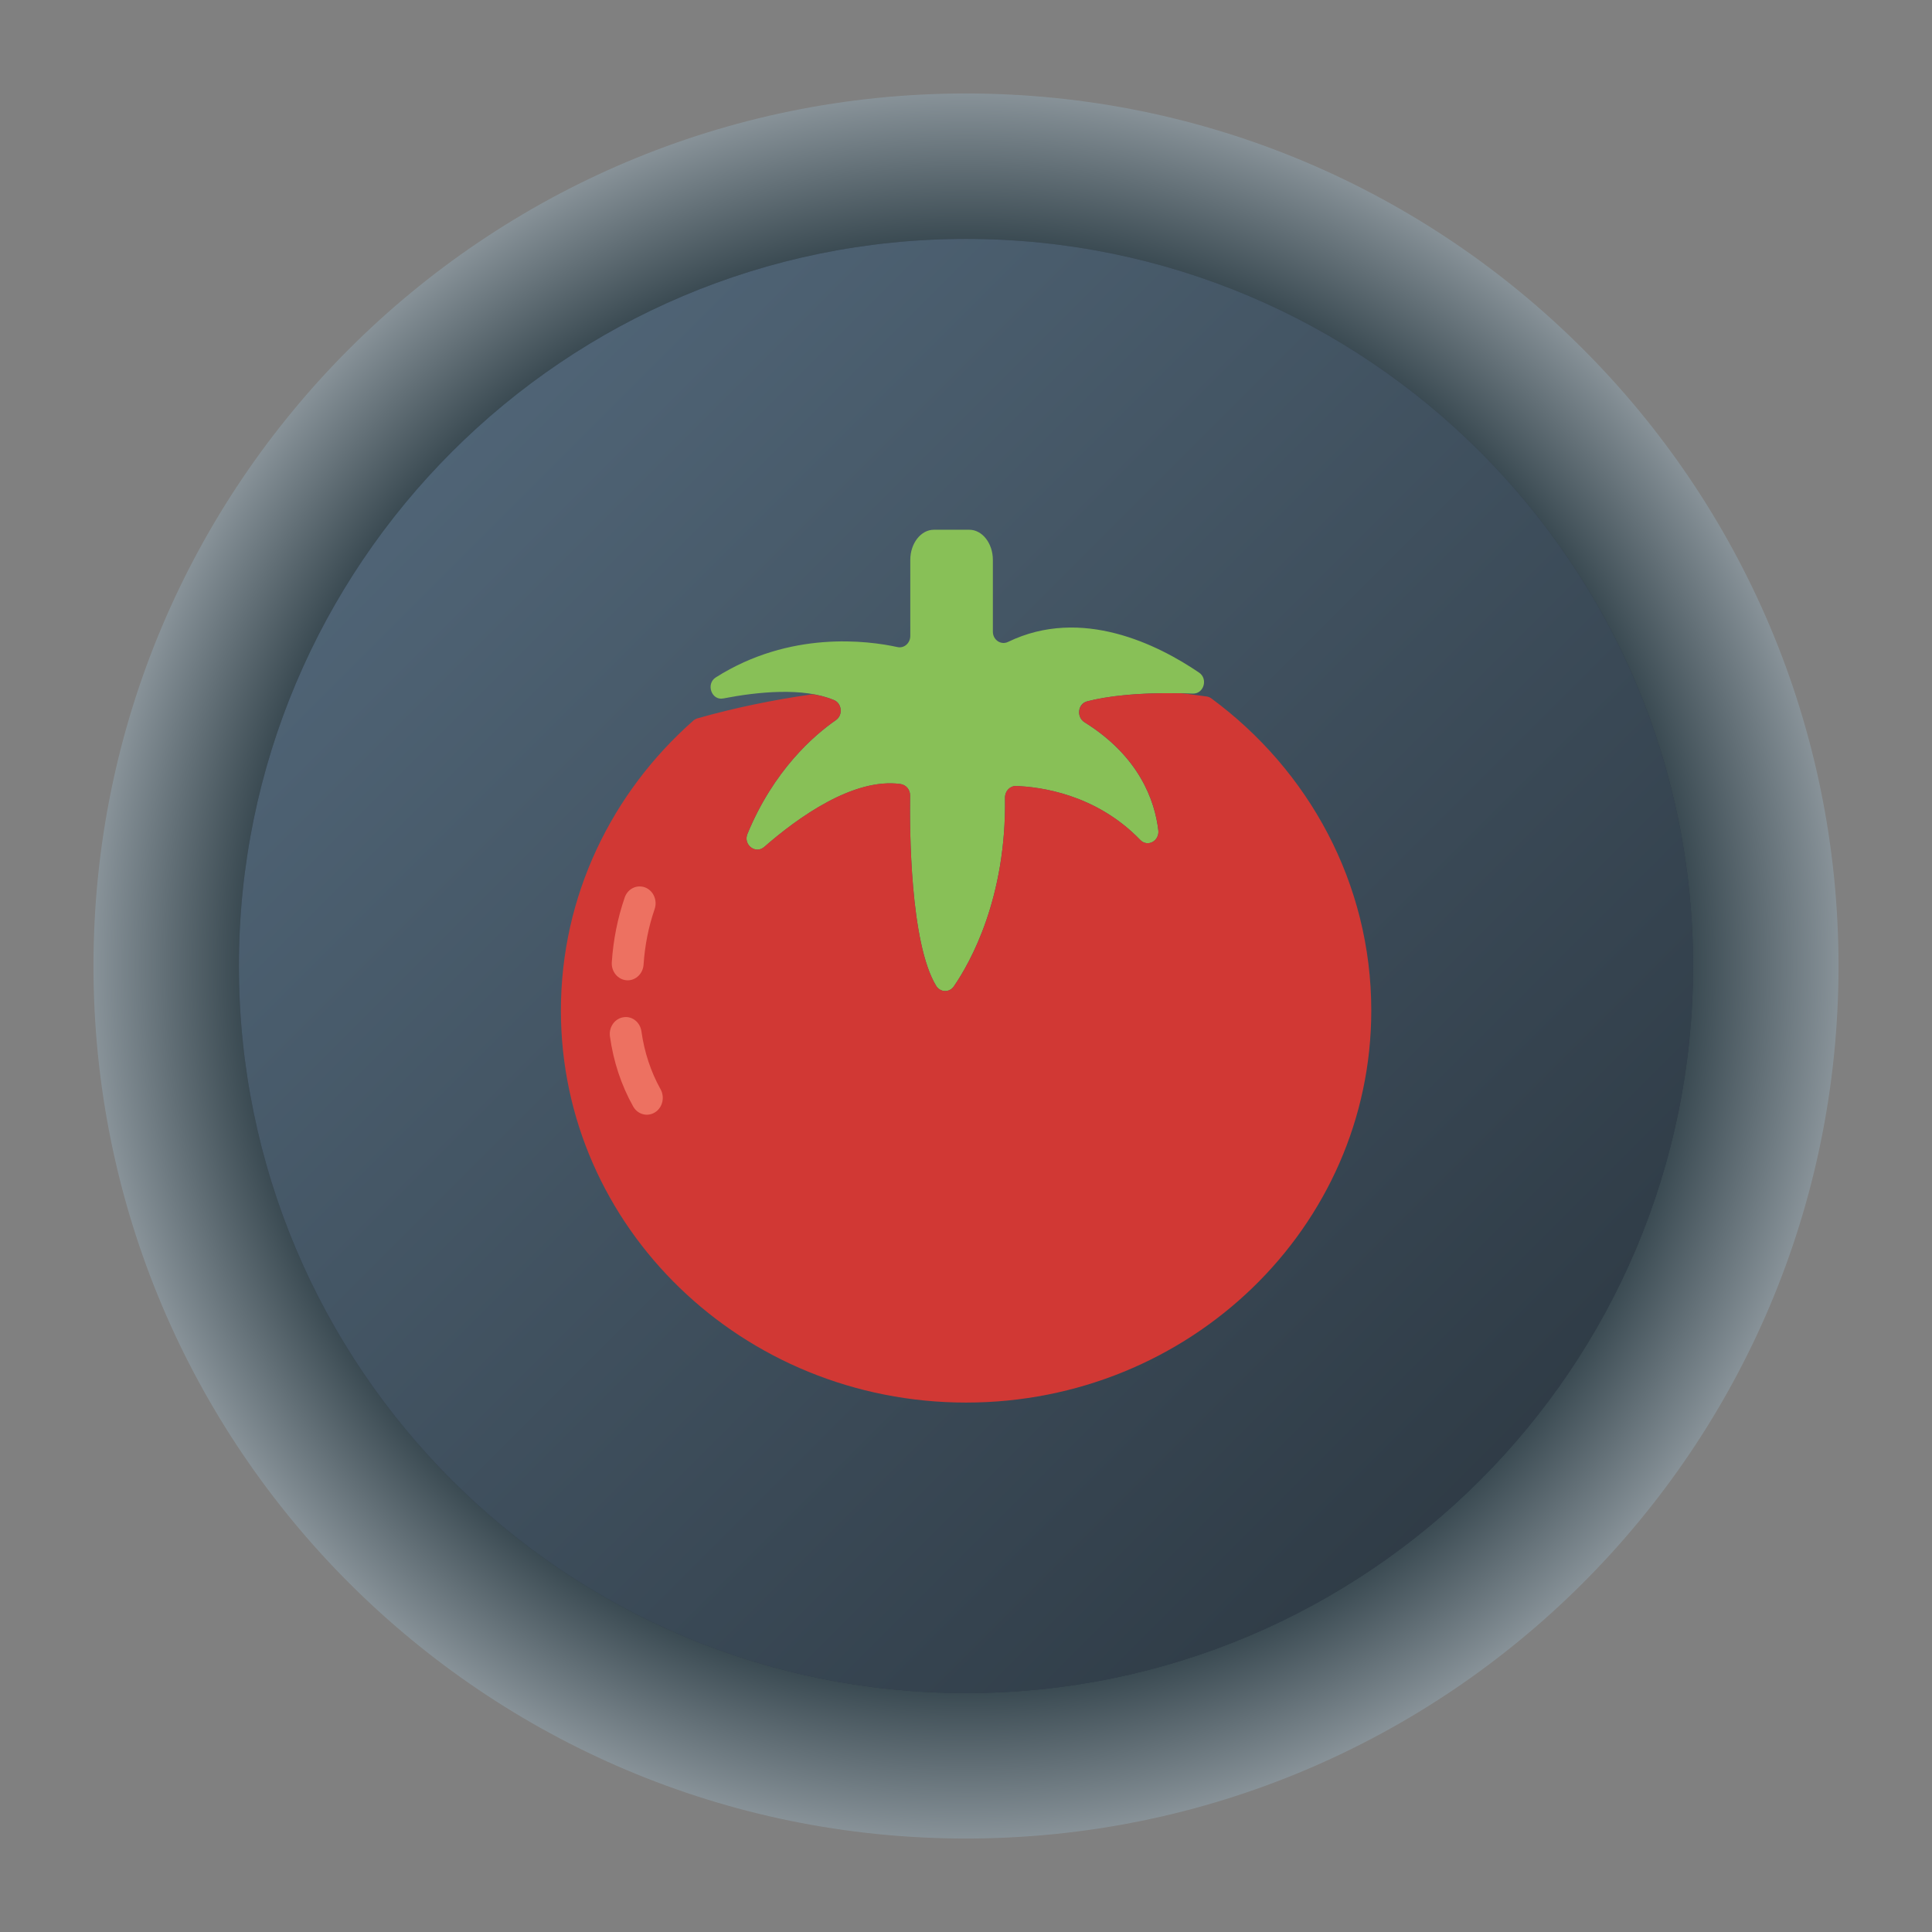 <?xml version="1.0" encoding="UTF-8" standalone="no"?>
<svg
   width="62"
   height="62"
   version="1.1"
   id="svg44"
   sodipodi:docname="kipi-rajce.svg"
   inkscape:version="1.4 (e7c3feb100, 2024-10-09)"
   xmlns:inkscape="http://www.inkscape.org/namespaces/inkscape"
   xmlns:sodipodi="http://sodipodi.sourceforge.net/DTD/sodipodi-0.dtd"
   xmlns:xlink="http://www.w3.org/1999/xlink"
   xmlns="http://www.w3.org/2000/svg"
   xmlns:svg="http://www.w3.org/2000/svg">
  <rect width="100%" height="100%" fill="#808080" stroke="none"/>
  <sodipodi:namedview
     id="namedview46"
     pagecolor="#ffffff"
     bordercolor="#666666"
     borderopacity="1.0"
     inkscape:showpageshadow="2"
     inkscape:pageopacity="0.0"
     inkscape:pagecheckerboard="0"
     inkscape:deskcolor="#d1d1d1"
     showgrid="false"
     inkscape:zoom="9.8333334"
     inkscape:cx="31.372881"
     inkscape:cy="37.728813"
     inkscape:window-width="1920"
     inkscape:window-height="994"
     inkscape:window-x="0"
     inkscape:window-y="0"
     inkscape:window-maximized="1"
     inkscape:current-layer="svg44" />
  <defs
     id="defs20">
    <linearGradient
       id="linearGradient3"
       inkscape:collect="always">
      <stop
         style="stop-color:#566c80;stop-opacity:1;"
         offset="0"
         id="stop3" />
      <stop
         style="stop-color:#495c6c;stop-opacity:1;"
         offset="0.284"
         id="stop18" />
      <stop
         style="stop-color:#35434f;stop-opacity:1;"
         offset="0.728"
         id="stop17" />
      <stop
         style="stop-color:#29343d;stop-opacity:1;"
         offset="1"
         id="stop16" />
    </linearGradient>
    <linearGradient
       id="a"
       y1="542.8"
       y2="503.8"
       x2="0"
       gradientUnits="userSpaceOnUse">
      <stop
         stop-color="#2a2c2f"
         id="stop2" />
      <stop
         offset="1"
         stop-color="#424649"
         id="stop4" />
    </linearGradient>
    <linearGradient
       id="b"
       y1="42"
       x1="42"
       y2="6"
       x2="6"
       gradientUnits="userSpaceOnUse">
      <stop
         stop-color="#989a9b"
         id="stop7" />
      <stop
         offset="1"
         stop-color="#f6f6f7"
         id="stop9" />
    </linearGradient>
    <linearGradient
       id="c"
       y1="523.8"
       y2="549.8"
       x2="0"
       gradientUnits="userSpaceOnUse"
       gradientTransform="matrix(0.707,-0.707,0.707,0.707,-635.28,-57.48)">
      <stop
         id="stop12" />
      <stop
         offset="1"
         stop-opacity="0"
         id="stop14" />
    </linearGradient>
    <linearGradient
       xlink:href="#c"
       id="d"
       y1="520.94"
       x1="410.88"
       y2="532.63"
       x2="422.57"
       gradientUnits="userSpaceOnUse"
       gradientTransform="translate(-384.57,-499.8)" />
    <linearGradient
       xlink:href="#a"
       id="e"
       y1="543.8"
       x1="428.57"
       y2="503.8"
       x2="388.57"
       gradientUnits="userSpaceOnUse" />
    <linearGradient
       xlink:href="#a"
       id="f"
       x1="391.57"
       x2="461.2"
       gradientUnits="userSpaceOnUse"
       gradientTransform="translate(250.71,-442.32)" />
    <linearGradient
       gradientTransform="matrix(1.05,0,0,1.05,-523.494,-510.345)"
       gradientUnits="userSpaceOnUse"
       x2="426.695"
       y2="499.921"
       y1="547.675"
       id="a-6"
       x1="389.32">
      <stop
         stop-color="#18222a"
         style="stop-color:#1e2b35;stop-opacity:1"
         id="stop216" />
      <stop
         stop-color="#566069"
         offset="1"
         style="stop-color:#6d7983;stop-opacity:1"
         id="stop218" />
    </linearGradient>
    <linearGradient
       id="e-7-3-7"
       y1="543.8"
       y2="503.8"
       x2="0"
       gradientUnits="userSpaceOnUse"
       gradientTransform="translate(-380.57,-495.8)">
      <stop
         stop-color="#2f3943"
         id="stop18-5-7-5" />
      <stop
         offset="1"
         stop-color="#808c9b"
         id="stop20-3-5-3" />
    </linearGradient>
    <linearGradient
       id="b-6-2-6"
       y1="540.8"
       y2="536.8"
       gradientUnits="userSpaceOnUse"
       x2="0">
      <stop
         stop-color="#2f3943"
         id="stop7-2-2-2" />
      <stop
         offset="1"
         stop-color="#4d5662"
         id="stop9-9-8-9" />
    </linearGradient>
    <linearGradient
       id="c-2-7-2"
       y1="537.8"
       y2="538.8"
       x2="0"
       gradientUnits="userSpaceOnUse">
      <stop
         stop-color="#197cf1"
         id="stop12-7-3-7" />
      <stop
         offset="1"
         stop-color="#21c9fb"
         id="stop14-0-6-0" />
    </linearGradient>
    <linearGradient
       id="linearGradient450"
       y1="540.8"
       y2="536.8"
       gradientUnits="userSpaceOnUse"
       x2="0">
      <stop
         stop-color="#2f3943"
         id="stop446" />
      <stop
         offset="1"
         stop-color="#4d5662"
         id="stop448" />
    </linearGradient>
    <linearGradient
       xlink:href="#c-2-7-2"
       id="d-3-2-3"
       y1="539.8"
       y2="538.8"
       gradientUnits="userSpaceOnUse"
       x2="0"
       gradientTransform="translate(-387.87,-583.5)" />
    <linearGradient
       id="linearGradient457"
       y1="537.8"
       y2="538.8"
       x2="0"
       gradientUnits="userSpaceOnUse">
      <stop
         stop-color="#197cf1"
         id="stop453" />
      <stop
         offset="1"
         stop-color="#21c9fb"
         id="stop455" />
    </linearGradient>
    <linearGradient
       id="a-67"
       y1="542.8"
       y2="503.8"
       x2="0"
       gradientUnits="userSpaceOnUse">
      <stop
         stop-color="#2a2c2f"
         id="stop2-5" />
      <stop
         offset="1"
         stop-color="#424649"
         id="stop4-3" />
    </linearGradient>
    <linearGradient
       id="c-6"
       y1="523.8"
       y2="549.8"
       x2="0"
       gradientUnits="userSpaceOnUse"
       gradientTransform="matrix(0.707,-0.707,0.707,0.707,-635.28,-57.48)">
      <stop
         id="stop12-2" />
      <stop
         offset="1"
         stop-opacity="0"
         id="stop14-9" />
    </linearGradient>
    <linearGradient
       xlink:href="#a-67"
       id="f-1"
       x1="391.57"
       x2="461.2"
       gradientUnits="userSpaceOnUse"
       gradientTransform="translate(204.55,-360.548)" />
    <linearGradient
       id="linearGradient891"
       y1="542.8"
       y2="503.8"
       x2="0"
       gradientUnits="userSpaceOnUse">
      <stop
         stop-color="#2a2c2f"
         id="stop887" />
      <stop
         offset="1"
         stop-color="#424649"
         id="stop889" />
    </linearGradient>
    <linearGradient
       xlink:href="#c-6"
       id="d-2"
       y1="520.94"
       x1="410.88"
       y2="532.63"
       x2="422.57"
       gradientUnits="userSpaceOnUse"
       gradientTransform="translate(-475.031,-474.618)" />
    <linearGradient
       id="linearGradient898"
       y1="523.8"
       y2="549.8"
       x2="0"
       gradientUnits="userSpaceOnUse"
       gradientTransform="matrix(0.707,-0.707,0.707,0.707,-635.28,-57.48)">
      <stop
         id="stop894" />
      <stop
         offset="1"
         stop-opacity="0"
         id="stop896" />
    </linearGradient>
    <linearGradient
       xlink:href="#a-67"
       id="e-7"
       y1="543.8"
       x1="428.57"
       y2="503.8"
       x2="388.57"
       gradientUnits="userSpaceOnUse"
       gradientTransform="translate(-90.461,25.182)" />
    <linearGradient
       id="linearGradient905"
       y1="542.8"
       y2="503.8"
       x2="0"
       gradientUnits="userSpaceOnUse">
      <stop
         stop-color="#2a2c2f"
         id="stop901" />
      <stop
         offset="1"
         stop-color="#424649"
         id="stop903" />
    </linearGradient>
    <linearGradient
       id="b-0"
       y1="42"
       x1="42"
       y2="6"
       x2="6"
       gradientUnits="userSpaceOnUse"
       gradientTransform="translate(-90.461,25.182)">
      <stop
         stop-color="#989a9b"
         id="stop7-9" />
      <stop
         offset="1"
         stop-color="#f6f6f7"
         id="stop9-3" />
    </linearGradient>
    <linearGradient
       id="e-3"
       x1="9.969"
       x2="9.969"
       y1="295.76"
       y2="281.49"
       gradientTransform="matrix(2.668,0,0,2.668,9.412,-737.778)"
       gradientUnits="userSpaceOnUse">
      <stop
         stop-color="#7b88a1"
         offset="0"
         id="stop10"
         style="stop-color:#ffd42a;stop-opacity:1" />
      <stop
         stop-color="#a6aebf"
         offset="1"
         id="stop11"
         style="stop-color:#ff00ff;stop-opacity:1" />
    </linearGradient>
    <linearGradient
       id="d-6"
       x1="5.033"
       x2="5.033"
       y1="294.19"
       y2="282.62"
       gradientTransform="matrix(2.636,0,0,2.636,54.358,-658.424)"
       gradientUnits="userSpaceOnUse">
      <stop
         stop-color="#4c566a"
         offset="0"
         id="stop12-7" />
      <stop
         stop-color="#7b88a1"
         offset="1"
         id="stop13" />
    </linearGradient>
    <linearGradient
       id="c-5"
       x1="8.603"
       x2="8.698"
       y1="281.984"
       y2="292.302"
       gradientTransform="matrix(2.636,0,0,2.636,54.358,-658.424)"
       gradientUnits="userSpaceOnUse"
       xlink:href="#e-3">
      <stop
         stop-color="#4c566a"
         offset="0"
         id="stop14-3"
         style="stop-color:#ffd42a;stop-opacity:1" />
      <stop
         stop-color="#2e3440"
         offset="1"
         id="stop15"
         style="stop-color:#ff00ff;stop-opacity:1" />
    </linearGradient>
    <radialGradient
       id="b-5"
       cx="-136.99"
       cy="198.65"
       r="38.5"
       gradientTransform="matrix(0.259,0,0,0.217,67.458,-11.18)"
       gradientUnits="userSpaceOnUse">
      <stop
         stop-color="#5e81ac"
         offset="0"
         id="stop1" />
      <stop
         stop-color="#2e3440"
         offset="1"
         id="stop2-6" />
    </radialGradient>
    <filter
       id="n"
       x="-0.11"
       y="-0.13"
       width="1.22"
       height="1.26"
       color-interpolation-filters="sRGB">
      <feGaussianBlur
         stdDeviation="0.152"
         id="feGaussianBlur9" />
    </filter>
    <filter
       id="m"
       x="-0.19"
       y="-0.243"
       width="1.38"
       height="1.486"
       color-interpolation-filters="sRGB">
      <feGaussianBlur
         stdDeviation="0.152"
         id="feGaussianBlur10" />
    </filter>
    <filter
       id="g"
       x="-0.05"
       y="-0.081"
       width="1.1"
       height="1.161"
       color-interpolation-filters="sRGB">
      <feGaussianBlur
         stdDeviation="0.128"
         id="feGaussianBlur7" />
    </filter>
    <filter
       id="a-2"
       x="-0.054"
       y="-0.087"
       width="1.107"
       height="1.173"
       color-interpolation-filters="sRGB">
      <feGaussianBlur
         stdDeviation="0.086"
         id="feGaussianBlur4" />
    </filter>
    <filter
       id="i"
       x="-0.05"
       y="-0.08"
       width="1.099"
       height="1.161"
       color-interpolation-filters="sRGB">
      <feGaussianBlur
         stdDeviation="0.762"
         id="feGaussianBlur5" />
    </filter>
    <filter
       id="j"
       x="-0.01"
       y="-0.016"
       width="1.02"
       height="1.032"
       color-interpolation-filters="sRGB">
      <feGaussianBlur
         stdDeviation="0.03"
         id="feGaussianBlur3" />
    </filter>
    <filter
       id="k"
       x="-0.199"
       y="-0.323"
       width="1.399"
       height="1.646"
       color-interpolation-filters="sRGB">
      <feGaussianBlur
         stdDeviation="1.061"
         id="feGaussianBlur2" />
    </filter>
    <filter
       id="f-9"
       x="-0.195"
       y="-0.315"
       width="1.389"
       height="1.631"
       color-interpolation-filters="sRGB">
      <feGaussianBlur
         stdDeviation="2.988"
         id="feGaussianBlur8" />
    </filter>
    <filter
       id="h"
       x="-0.199"
       y="-0.323"
       width="1.399"
       height="1.646"
       color-interpolation-filters="sRGB">
      <feGaussianBlur
         stdDeviation="0.512"
         id="feGaussianBlur6" />
    </filter>
    <filter
       id="filter1"
       x="-0.054"
       y="-0.087"
       width="1.107"
       height="1.173"
       color-interpolation-filters="sRGB">
      <feGaussianBlur
         stdDeviation="0.086"
         id="feGaussianBlur1" />
    </filter>
    <radialGradient
       id="paint156_radial_890_11"
       cx="0"
       cy="0"
       r="1"
       gradientUnits="userSpaceOnUse"
       gradientTransform="matrix(28,28,-28,28,122.333,29.169)">
      <stop
         offset="0.601"
         stop-color="#B7C6CD"
         id="stop1054" />
      <stop
         offset="0.877"
         stop-color="#EFF2F6"
         id="stop1055" />
    </radialGradient>
    <linearGradient
       id="paint157_linear_890_11"
       x1="803"
       y1="805"
       x2="763"
       y2="765"
       gradientUnits="userSpaceOnUse"
       gradientTransform="matrix(1.167,0,0,1.167,-840.5,-823.41)">
      <stop
         offset="0.315"
         stop-color="#2E2E41"
         id="stop1056" />
      <stop
         offset="0.711"
         stop-color="#566C80"
         id="stop1057" />
    </linearGradient>
    <linearGradient
       id="paint158_linear_890_11"
       x1="792"
       y1="794"
       x2="774"
       y2="776"
       gradientUnits="userSpaceOnUse"
       gradientTransform="translate(-752,-758)">
      <stop
         offset="0.304"
         stop-color="#2E2E41"
         id="stop1058" />
      <stop
         offset="1"
         stop-color="#566C80"
         id="stop1059" />
    </linearGradient>
    <linearGradient
       id="paint159_linear_890_11"
       x1="788"
       y1="790"
       x2="778"
       y2="780"
       gradientUnits="userSpaceOnUse"
       gradientTransform="translate(-752,-758)">
      <stop
         offset="0.391"
         stop-color="#5200FF"
         id="stop1060"
         style="stop-color:#854cff;stop-opacity:1;" />
      <stop
         offset="1"
         stop-color="#0085FF"
         id="stop1061"
         style="stop-color:#40a4ff;stop-opacity:1;" />
    </linearGradient>
    <linearGradient
       id="paint160_linear_890_11"
       x1="784"
       y1="798"
       x2="782"
       y2="796"
       gradientUnits="userSpaceOnUse"
       gradientTransform="translate(-752,-758)">
      <stop
         stop-color="#FF7E07"
         id="stop1062" />
      <stop
         offset="1"
         stop-color="#FFE607"
         id="stop1063" />
    </linearGradient>
    <filter
       id="filter1030-6-5"
       x="-0.062"
       y="-0.058"
       width="1.123"
       height="1.117"
       color-interpolation-filters="sRGB">
      <feGaussianBlur
         stdDeviation="0.249"
         id="feGaussianBlur327-6" />
    </filter>
    <linearGradient
       id="linearGradient958"
       x1="-272.21"
       x2="-275.5"
       y1="44.527"
       y2="50.385"
       gradientTransform="matrix(0.412,0,0,0.412,123.57,-13.539)"
       gradientUnits="userSpaceOnUse">
      <stop
         stop-color="#3650ae"
         offset="0"
         id="stop286-7" />
      <stop
         stop-color="#388fc9"
         offset="1"
         id="stop288-5" />
    </linearGradient>
    <filter
       id="filter1040-5-2"
       x="-0.066"
       y="-0.055"
       width="1.132"
       height="1.11"
       color-interpolation-filters="sRGB">
      <feGaussianBlur
         stdDeviation="0.234"
         id="feGaussianBlur335-7" />
    </filter>
    <linearGradient
       id="linearGradient966"
       x1="-272.86"
       x2="-267.62"
       y1="54.907"
       y2="49.026"
       gradientTransform="matrix(0.412,0,0,0.412,123.57,-13.539)"
       gradientUnits="userSpaceOnUse">
      <stop
         stop-color="#3491cb"
         offset="0"
         id="stop294" />
      <stop
         stop-color="#3850bb"
         offset="1"
         id="stop296" />
    </linearGradient>
    <filter
       id="filter1046-3-6"
       x="-0.047"
       y="-0.082"
       width="1.095"
       height="1.164"
       color-interpolation-filters="sRGB">
      <feGaussianBlur
         stdDeviation="0.223"
         id="feGaussianBlur343-0" />
    </filter>
    <linearGradient
       id="linearGradient974"
       x1="-277.66"
       x2="-270.88"
       y1="59.727"
       y2="58.222"
       gradientTransform="matrix(0.412,0,0,0.412,123.57,-13.539)"
       gradientUnits="userSpaceOnUse">
      <stop
         stop-color="#2fb1dc"
         offset="0"
         id="stop302" />
      <stop
         stop-color="#3491cb"
         offset="1"
         id="stop304" />
    </linearGradient>
    <filter
       id="filter1052-5-1"
       x="-0.062"
       y="-0.058"
       width="1.123"
       height="1.117"
       color-interpolation-filters="sRGB">
      <feGaussianBlur
         stdDeviation="0.249"
         id="feGaussianBlur351-8" />
    </filter>
    <linearGradient
       id="linearGradient982"
       x1="-282.61"
       x2="-278.76"
       y1="54.154"
       y2="62.018"
       gradientTransform="matrix(0.412,0,0,0.412,123.57,-13.539)"
       gradientUnits="userSpaceOnUse">
      <stop
         stop-color="#30add9"
         offset="0"
         id="stop310-3" />
      <stop
         stop-color="#329ed2"
         offset="1"
         id="stop312" />
    </linearGradient>
    <filter
       id="filter1058-6-0"
       x="-0.066"
       y="-0.055"
       width="1.132"
       height="1.11"
       color-interpolation-filters="sRGB">
      <feGaussianBlur
         stdDeviation="0.234"
         id="feGaussianBlur359-2" />
    </filter>
    <linearGradient
       id="linearGradient990-5"
       x1="-286.34"
       x2="-282.53"
       y1="57.278"
       y2="49.414"
       gradientTransform="matrix(0.412,0,0,0.412,123.57,-13.539)"
       gradientUnits="userSpaceOnUse">
      <stop
         stop-color="#329fd2"
         offset="0"
         id="stop318-6" />
      <stop
         stop-color="#2c80c1"
         offset="1"
         id="stop320-2" />
    </linearGradient>
    <filter
       id="filter1064-9-9"
       x="-0.047"
       y="-0.082"
       width="1.095"
       height="1.164"
       color-interpolation-filters="sRGB">
      <feGaussianBlur
         stdDeviation="0.223"
         id="feGaussianBlur367-2" />
    </filter>
    <linearGradient
       id="linearGradient998"
       x1="-281.51"
       x2="-282.55"
       y1="43.16"
       y2="49.908"
       gradientTransform="matrix(0.412,0,0,0.412,123.57,-13.539)"
       gradientUnits="userSpaceOnUse">
      <stop
         stop-color="#3857ba"
         offset="0"
         id="stop326" />
      <stop
         stop-color="#367dc1"
         offset="1"
         id="stop328-9" />
    </linearGradient>
    <filter
       id="filter1103-1-7"
       x="-0.06"
       y="-0.06"
       width="1.12"
       height="1.12"
       color-interpolation-filters="sRGB">
      <feGaussianBlur
         stdDeviation="0.6"
         id="feGaussianBlur375-3" />
    </filter>
    <filter
       id="filter1299-2-9"
       x="-0.03"
       y="-0.03"
       width="1.061"
       height="1.061"
       color-interpolation-filters="sRGB">
      <feGaussianBlur
         stdDeviation="0.188"
         id="feGaussianBlur383-3" />
    </filter>
    <linearGradient
       id="linearGradient1227"
       x1="-228.54"
       x2="-228.54"
       y1="49.422"
       y2="52.342"
       gradientTransform="translate(237.02,-44.947)"
       gradientUnits="userSpaceOnUse">
      <stop
         stop-color="#fff"
         offset="0"
         id="stop342" />
      <stop
         stop-color="#fff"
         stop-opacity="0"
         offset="1"
         id="stop344" />
    </linearGradient>
    <filter
       id="filter1229-7-7"
       x="-0.069"
       y="-0.107"
       width="1.138"
       height="1.214"
       color-interpolation-filters="sRGB">
      <feGaussianBlur
         stdDeviation="0.135"
         id="feGaussianBlur391-8" />
    </filter>
    <filter
       id="filter4"
       x="-0.069"
       y="-0.107"
       width="1.138"
       height="1.214"
       color-interpolation-filters="sRGB">
      <feGaussianBlur
         stdDeviation="0.135"
         id="feGaussianBlur4-3" />
    </filter>
    <filter
       id="filter1251-0-5"
       x="-0.208"
       y="-0.284"
       width="1.416"
       height="1.567"
       color-interpolation-filters="sRGB">
      <feGaussianBlur
         stdDeviation="0.07"
         id="feGaussianBlur394-0" />
    </filter>
    <radialGradient
       inkscape:collect="always"
       xlink:href="#linearGradient7"
       id="radialGradient9"
       cx="32.302"
       cy="34"
       fx="32.302"
       fy="34"
       r="28"
       gradientUnits="userSpaceOnUse"
       gradientTransform="matrix(1,1,-1,1,32.698,-35.302)" />
    <linearGradient
       id="linearGradient7"
       inkscape:collect="always">
      <stop
         style="stop-color:#384850;stop-opacity:1;"
         offset="0"
         id="stop8" />
      <stop
         style="stop-color:#384850;stop-opacity:1;"
         offset="0.585"
         id="stop10-7" />
      <stop
         style="stop-color:#eff2f6;stop-opacity:1;"
         offset="0.866"
         id="stop11-5" />
      <stop
         style="stop-color:#eff2f6;stop-opacity:1;"
         offset="1"
         id="stop9-35" />
    </linearGradient>
    <linearGradient
       inkscape:collect="always"
       xlink:href="#linearGradient1-6"
       id="linearGradient6"
       x1="15.603"
       y1="17.703"
       x2="48.302"
       y2="50"
       gradientUnits="userSpaceOnUse"
       gradientTransform="translate(-1.302,-3)" />
    <linearGradient
       id="linearGradient1-6"
       inkscape:collect="always">
      <stop
         style="stop-color:#303c47;stop-opacity:1;"
         offset="0"
         id="stop5" />
      <stop
         style="stop-color:#363e48;stop-opacity:1;"
         offset="0.25"
         id="stop7-2" />
      <stop
         style="stop-color:#303c47;stop-opacity:1;"
         offset="0.919"
         id="stop12-9" />
      <stop
         style="stop-color:#303c47;stop-opacity:1;"
         offset="1"
         id="stop6" />
    </linearGradient>
    <linearGradient
       id="d-6-1"
       gradientUnits="userSpaceOnUse"
       x1="27"
       x2="25.427"
       y1="28"
       y2="32.718"
       gradientTransform="translate(-58.576,-29.333)">
      <stop
         offset="0"
         stop-color="#b1621e"
         id="stop231" />
      <stop
         offset="1"
         stop-color="#ffa21d"
         id="stop233" />
    </linearGradient>
    <linearGradient
       id="c-2"
       gradientTransform="matrix(2.043,-6.831,5.782,2.363,-33.357,5.319)"
       gradientUnits="userSpaceOnUse"
       x1="24"
       x2="24"
       y1="35"
       y2="13">
      <stop
         offset="0"
         stop-color="#cd7223"
         id="stop224" />
      <stop
         offset=".53"
         stop-color="#f48e00"
         id="stop226" />
      <stop
         offset="1"
         stop-color="#ffa92d"
         id="stop228" />
    </linearGradient>
    <filter
       id="filter1030-6-5-2"
       x="-0.062"
       y="-0.058"
       width="1.123"
       height="1.117"
       color-interpolation-filters="sRGB">
      <feGaussianBlur
         stdDeviation="0.249"
         id="feGaussianBlur327-6-6" />
    </filter>
    <filter
       id="filter1040-5-2-7"
       x="-0.066"
       y="-0.055"
       width="1.132"
       height="1.11"
       color-interpolation-filters="sRGB">
      <feGaussianBlur
         stdDeviation="0.234"
         id="feGaussianBlur335-7-9" />
    </filter>
    <filter
       id="filter1046-3-6-2"
       x="-0.047"
       y="-0.082"
       width="1.095"
       height="1.164"
       color-interpolation-filters="sRGB">
      <feGaussianBlur
         stdDeviation="0.223"
         id="feGaussianBlur343-0-3" />
    </filter>
    <filter
       id="filter1052-5-1-9"
       x="-0.062"
       y="-0.058"
       width="1.123"
       height="1.117"
       color-interpolation-filters="sRGB">
      <feGaussianBlur
         stdDeviation="0.249"
         id="feGaussianBlur351-8-2" />
    </filter>
    <filter
       id="filter1058-6-0-9"
       x="-0.066"
       y="-0.055"
       width="1.132"
       height="1.11"
       color-interpolation-filters="sRGB">
      <feGaussianBlur
         stdDeviation="0.234"
         id="feGaussianBlur359-2-7" />
    </filter>
    <filter
       id="filter1064-9-9-1"
       x="-0.047"
       y="-0.082"
       width="1.095"
       height="1.164"
       color-interpolation-filters="sRGB">
      <feGaussianBlur
         stdDeviation="0.223"
         id="feGaussianBlur367-2-2" />
    </filter>
    <filter
       id="filter1103-1-7-1"
       x="-0.06"
       y="-0.06"
       width="1.12"
       height="1.12"
       color-interpolation-filters="sRGB">
      <feGaussianBlur
         stdDeviation="0.6"
         id="feGaussianBlur375-3-9" />
    </filter>
    <filter
       id="filter1299-2-9-4"
       x="-0.024"
       y="-0.024"
       width="1.048"
       height="1.048"
       color-interpolation-filters="sRGB">
      <feGaussianBlur
         stdDeviation="0.188"
         id="feGaussianBlur383-3-5" />
    </filter>
    <filter
       id="filter1229-7-7-6"
       x="-0.069"
       y="-0.107"
       width="1.138"
       height="1.214"
       color-interpolation-filters="sRGB">
      <feGaussianBlur
         stdDeviation="0.135"
         id="feGaussianBlur391-8-1" />
    </filter>
    <filter
       id="filter5"
       x="-0.069"
       y="-0.107"
       width="1.138"
       height="1.214"
       color-interpolation-filters="sRGB">
      <feGaussianBlur
         stdDeviation="0.135"
         id="feGaussianBlur5-3" />
    </filter>
    <filter
       id="filter1251-0-5-2"
       x="-0.208"
       y="-0.284"
       width="1.416"
       height="1.567"
       color-interpolation-filters="sRGB">
      <feGaussianBlur
         stdDeviation="0.07"
         id="feGaussianBlur394-0-0" />
    </filter>
    <linearGradient
       inkscape:collect="always"
       xlink:href="#linearGradient3"
       id="linearGradient18"
       gradientUnits="userSpaceOnUse"
       gradientTransform="translate(-42,-61.424)"
       x1="49.667"
       y1="69.09"
       x2="96.333"
       y2="115.757" />
  </defs>
  <path
     d="m 59,31 c 0,15.464 -12.536,28 -28,28 -15.464,0 -28,-12.536 -28,-28 0,-15.464 12.536,-28 28,-28 15.464,0 28,12.536 28,28 z"
     id="path154-0"
     style="fill:url(#radialGradient9)" />
  <path
     d="m 54.333,31 c 0,12.887 -10.446,23.333 -23.333,23.333 -12.887,0 -23.333,-10.446 -23.333,-23.333 0,-12.887 10.446,-23.333 23.333,-23.333 12.887,0 23.333,10.446 23.333,23.333 z"
     id="path155-9"
     style="fill:url(#linearGradient6)" />
  <path
     d="m 54.333,31 c 0,12.887 -10.446,23.333 -23.333,23.333 -12.887,0 -23.333,-10.446 -23.333,-23.333 0,-12.887 10.446,-23.333 23.333,-23.333 12.887,0 23.333,10.446 23.333,23.333 z"
     id="path155-6"
     style="fill:url(#linearGradient18)" />
  <g
     id="g4"
     transform="matrix(0.511,0,0,0.542,17.799,17)"
     style="stroke-width:29.423">
    <path
       style="fill:#88c057;stroke-width:840.667"
       d="M 40.47,8.458 C 37.908,6.816 33.096,4.528 28.473,6.642 28.028,6.846 27.521,6.525 27.521,6.035 V 1.786 C 27.522,0.804 26.855,0 26.04,0 h -2.223 c -0.815,0 -1.482,0.804 -1.482,1.786 v 4.501 c 0,0.425 -0.385,0.747 -0.802,0.661 -1.877,-0.387 -6.751,-0.989 -11.412,1.795 -0.638,0.381 -0.268,1.381 0.464,1.247 2.17,-0.397 5.026,-0.67 6.956,0.092 0.506,0.199 0.579,0.891 0.124,1.189 -1.371,0.895 -3.9,2.953 -5.557,6.737 -0.282,0.644 0.51,1.221 1.053,0.774 2.117,-1.744 5.6,-4.107 8.554,-3.726 0.348,0.045 0.612,0.329 0.607,0.68 -0.03,1.982 -0.005,8.716 1.632,11.265 0.258,0.402 0.836,0.422 1.117,0.035 1.043,-1.433 3.304,-5.233 3.211,-11.167 -0.006,-0.39 0.307,-0.707 0.697,-0.694 1.49,0.048 5.008,0.469 7.798,3.194 0.457,0.447 1.214,0.061 1.134,-0.573 -0.219,-1.735 -1.174,-4.359 -4.631,-6.394 -0.525,-0.309 -0.436,-1.095 0.155,-1.24 1.194,-0.293 3.252,-0.572 6.644,-0.46 0.689,0.021 0.97,-0.873 0.391,-1.244 z"
       id="path1" />
    <path
       style="fill:#d13834;stroke-width:840.667"
       d="M 41.248,9.99 C 41.155,9.925 41.047,9.884 40.934,9.87 40.534,9.821 40.133,9.775 39.733,9.721 39.59,9.707 39.446,9.696 39.304,9.682 36.39,9.634 34.561,9.888 33.458,10.156 c -0.599,0.146 -0.707,0.931 -0.175,1.244 3.457,2.035 4.411,4.659 4.63,6.393 0.08,0.634 -0.677,1.02 -1.134,0.573 -2.79,-2.724 -6.308,-3.145 -7.798,-3.194 -0.39,-0.013 -0.704,0.304 -0.697,0.694 0.092,5.934 -2.168,9.734 -3.211,11.167 -0.282,0.387 -0.859,0.367 -1.117,-0.035 -1.637,-2.549 -1.662,-9.283 -1.632,-11.265 0.005,-0.35 -0.259,-0.635 -0.607,-0.68 -2.954,-0.382 -6.437,1.982 -8.554,3.726 -0.543,0.447 -1.335,-0.13 -1.053,-0.774 1.655,-3.779 4.18,-5.836 5.552,-6.733 0.457,-0.299 0.381,-0.994 -0.128,-1.19 C 17.163,9.939 16.758,9.833 16.331,9.758 16.255,9.744 16.174,9.743 16.097,9.754 13.672,10.084 11.29,10.545 8.978,11.165 8.876,11.192 8.781,11.241 8.7,11.309 3.597,15.555 0.393,21.668 0.393,28.465 c 0,12.821 11.393,23.214 25.446,23.214 14.053,0 25.446,-10.393 25.446,-23.214 C 51.286,20.928 47.348,14.23 41.248,9.99 Z"
       id="path2" />
    <path
       style="fill:#ed7161;stroke-width:840.667"
       d="M 5.791,34.636 C 5.449,34.636 5.116,34.461 4.93,34.146 4.182,32.883 3.692,31.488 3.473,30 c -0.08,-0.547 0.298,-1.055 0.844,-1.135 0.556,-0.086 1.055,0.298 1.135,0.844 0.178,1.213 0.593,2.395 1.199,3.418 0.281,0.475 0.125,1.089 -0.351,1.37 -0.16,0.094 -0.336,0.139 -0.509,0.139 z"
       id="path3" />
    <path
       style="fill:#ed7161;stroke-width:840.667"
       d="m 4.588,26.678 c -0.023,0 -0.047,-0.001 -0.07,-0.003 C 3.966,26.637 3.551,26.159 3.589,25.609 3.683,24.282 3.955,22.993 4.4,21.775 c 0.189,-0.519 0.761,-0.783 1.283,-0.596 0.519,0.189 0.785,0.764 0.596,1.283 -0.381,1.041 -0.614,2.146 -0.694,3.285 -0.037,0.528 -0.476,0.931 -0.997,0.931 z"
       id="path4" />
  </g>
</svg>
